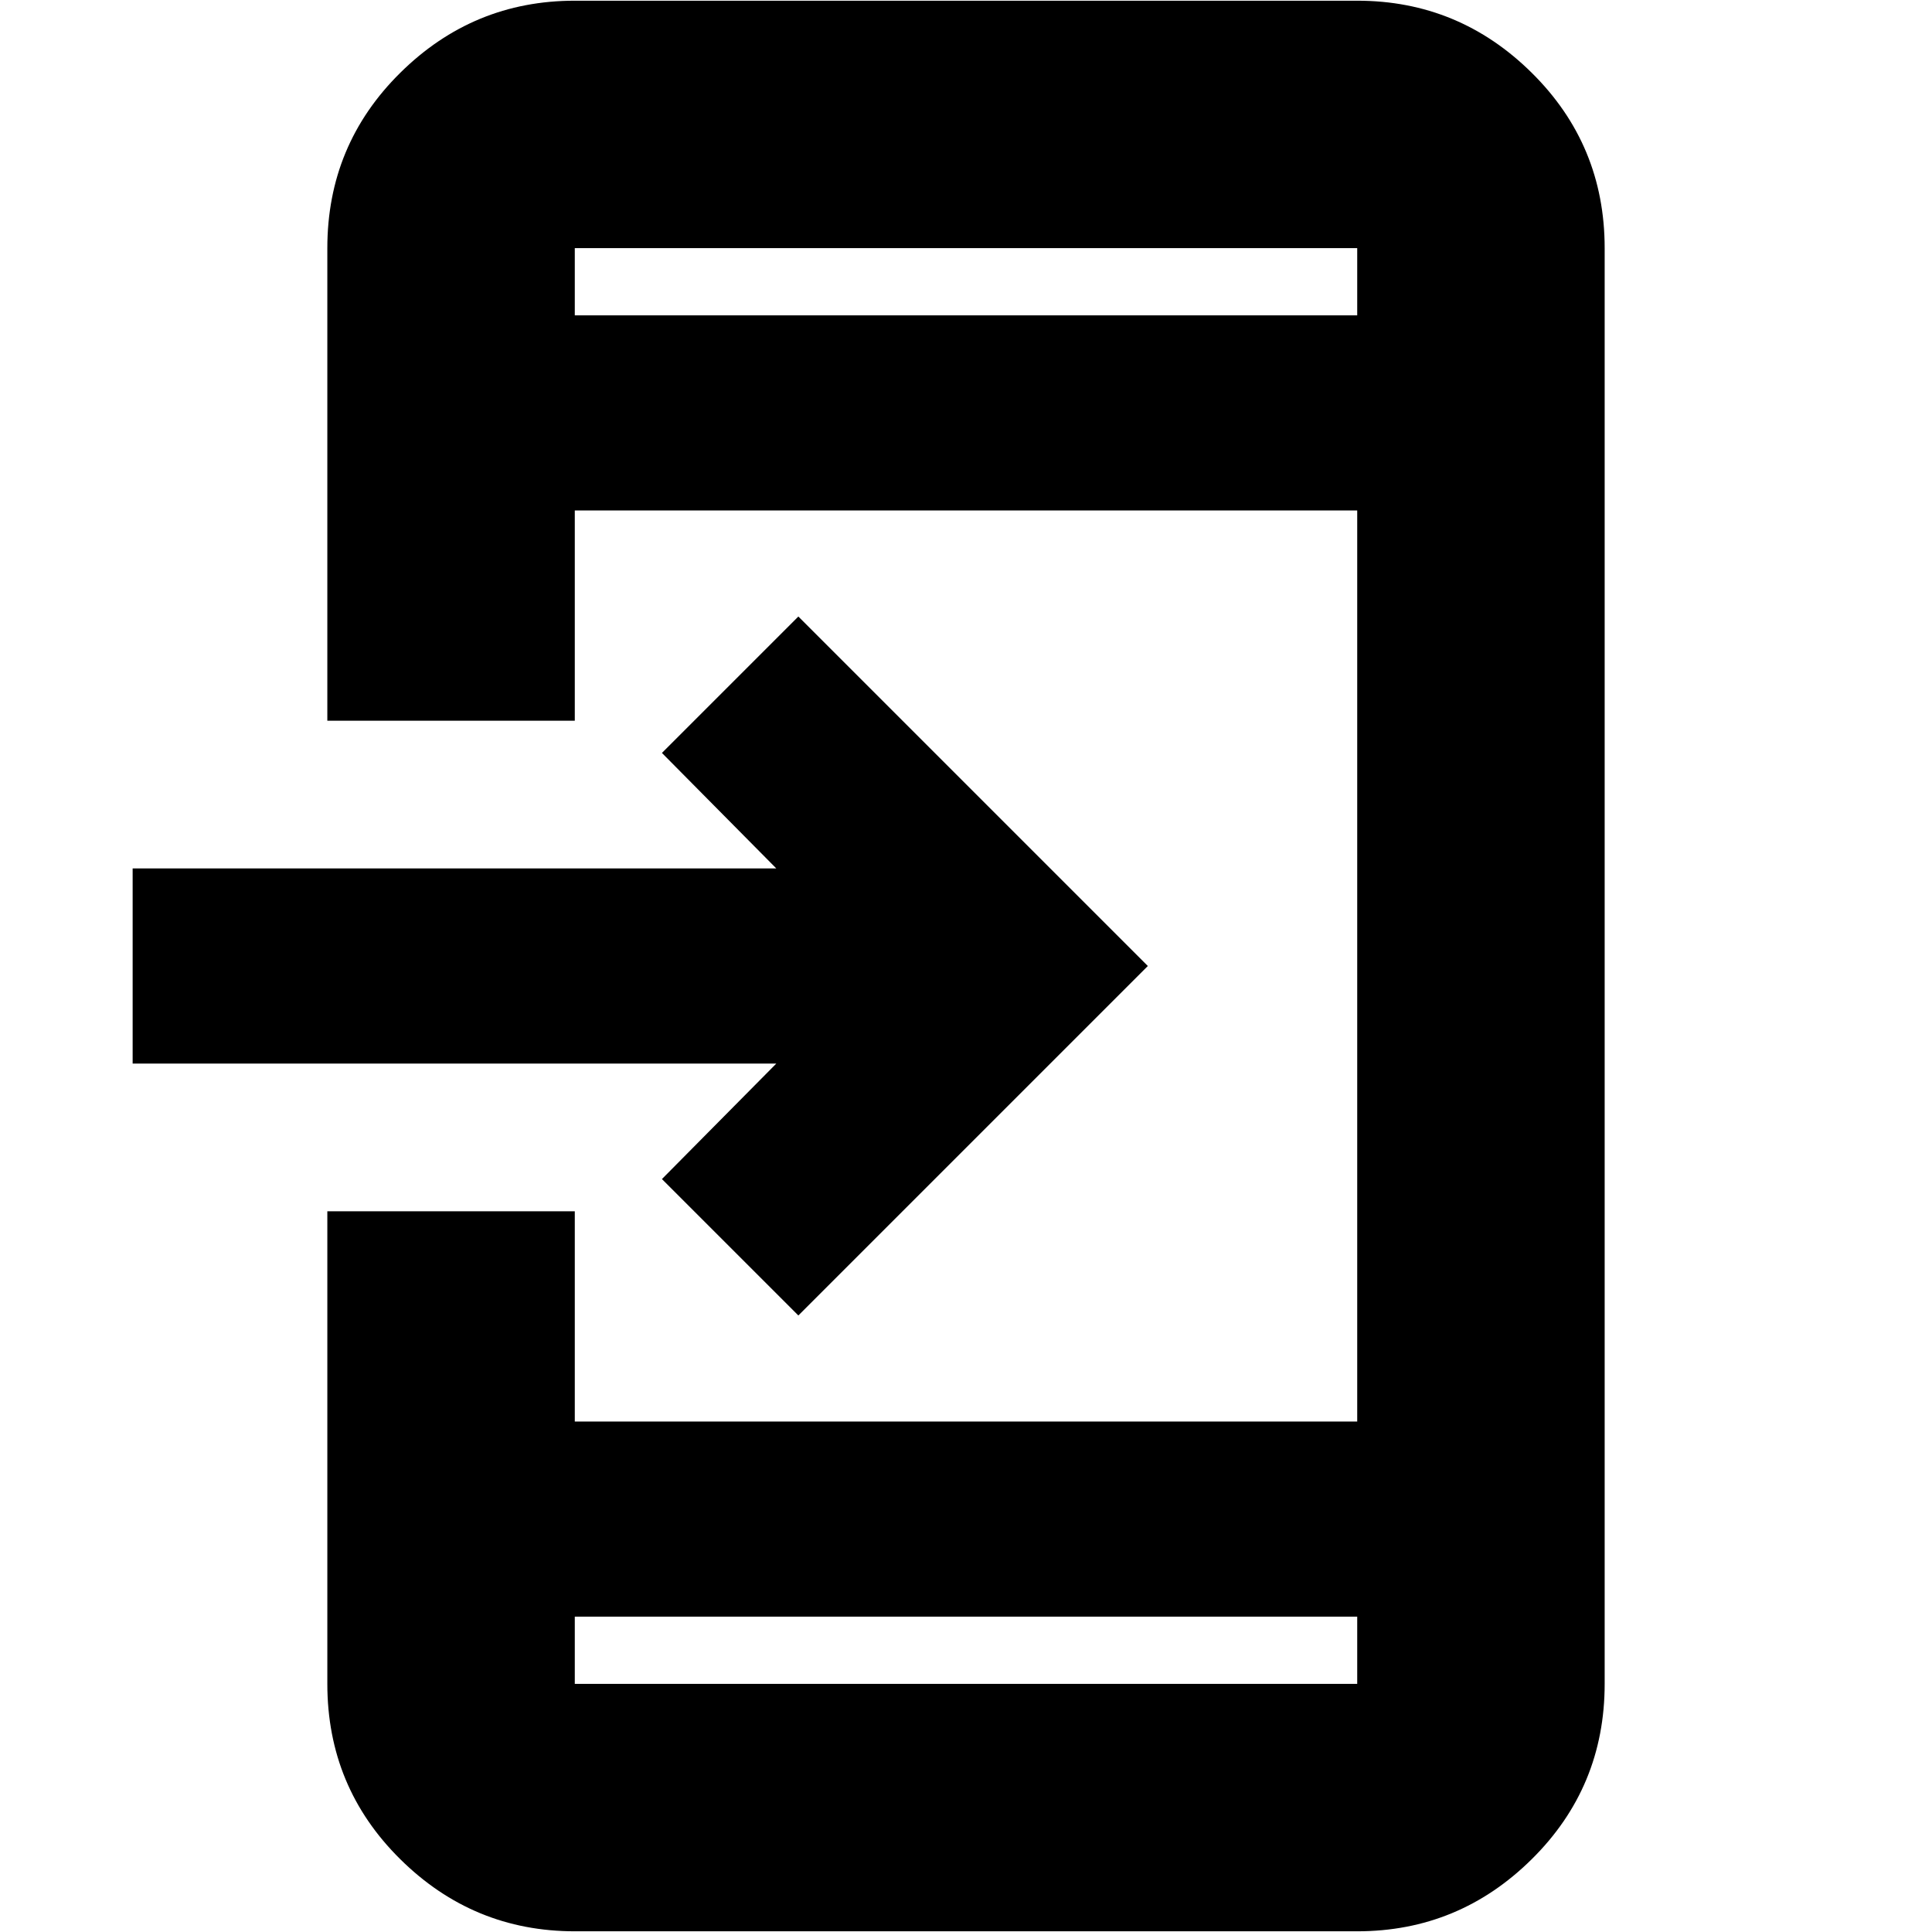 <svg xmlns="http://www.w3.org/2000/svg" height="24" viewBox="0 -960 960 960" width="24"><path d="M285.61-.35q-50.51 0-86.73-35.83-36.23-35.83-36.23-87.12v-234.83h122.96v104.48h388.78v-452.7H285.61v104.48H162.65V-836.7q0-51.29 36.23-87.12 36.22-35.83 86.73-35.83h388.78q50.51 0 86.73 35.83 36.23 35.83 36.23 87.12v713.4q0 51.29-36.23 87.12Q724.9-.35 674.39-.35H285.61Zm0-156.35v33.4h388.78v-33.4H285.61ZM396.7-306.35l-67.79-67.78 56.83-57.39H65.91v-96.96h319.83l-56.83-57.39 67.79-67.78L570.35-480 396.7-306.35ZM285.61-803.3h388.78v-33.4H285.61v33.4Zm0 0v-33.4 33.4Zm0 646.6v33.4-33.4Z"/></svg>